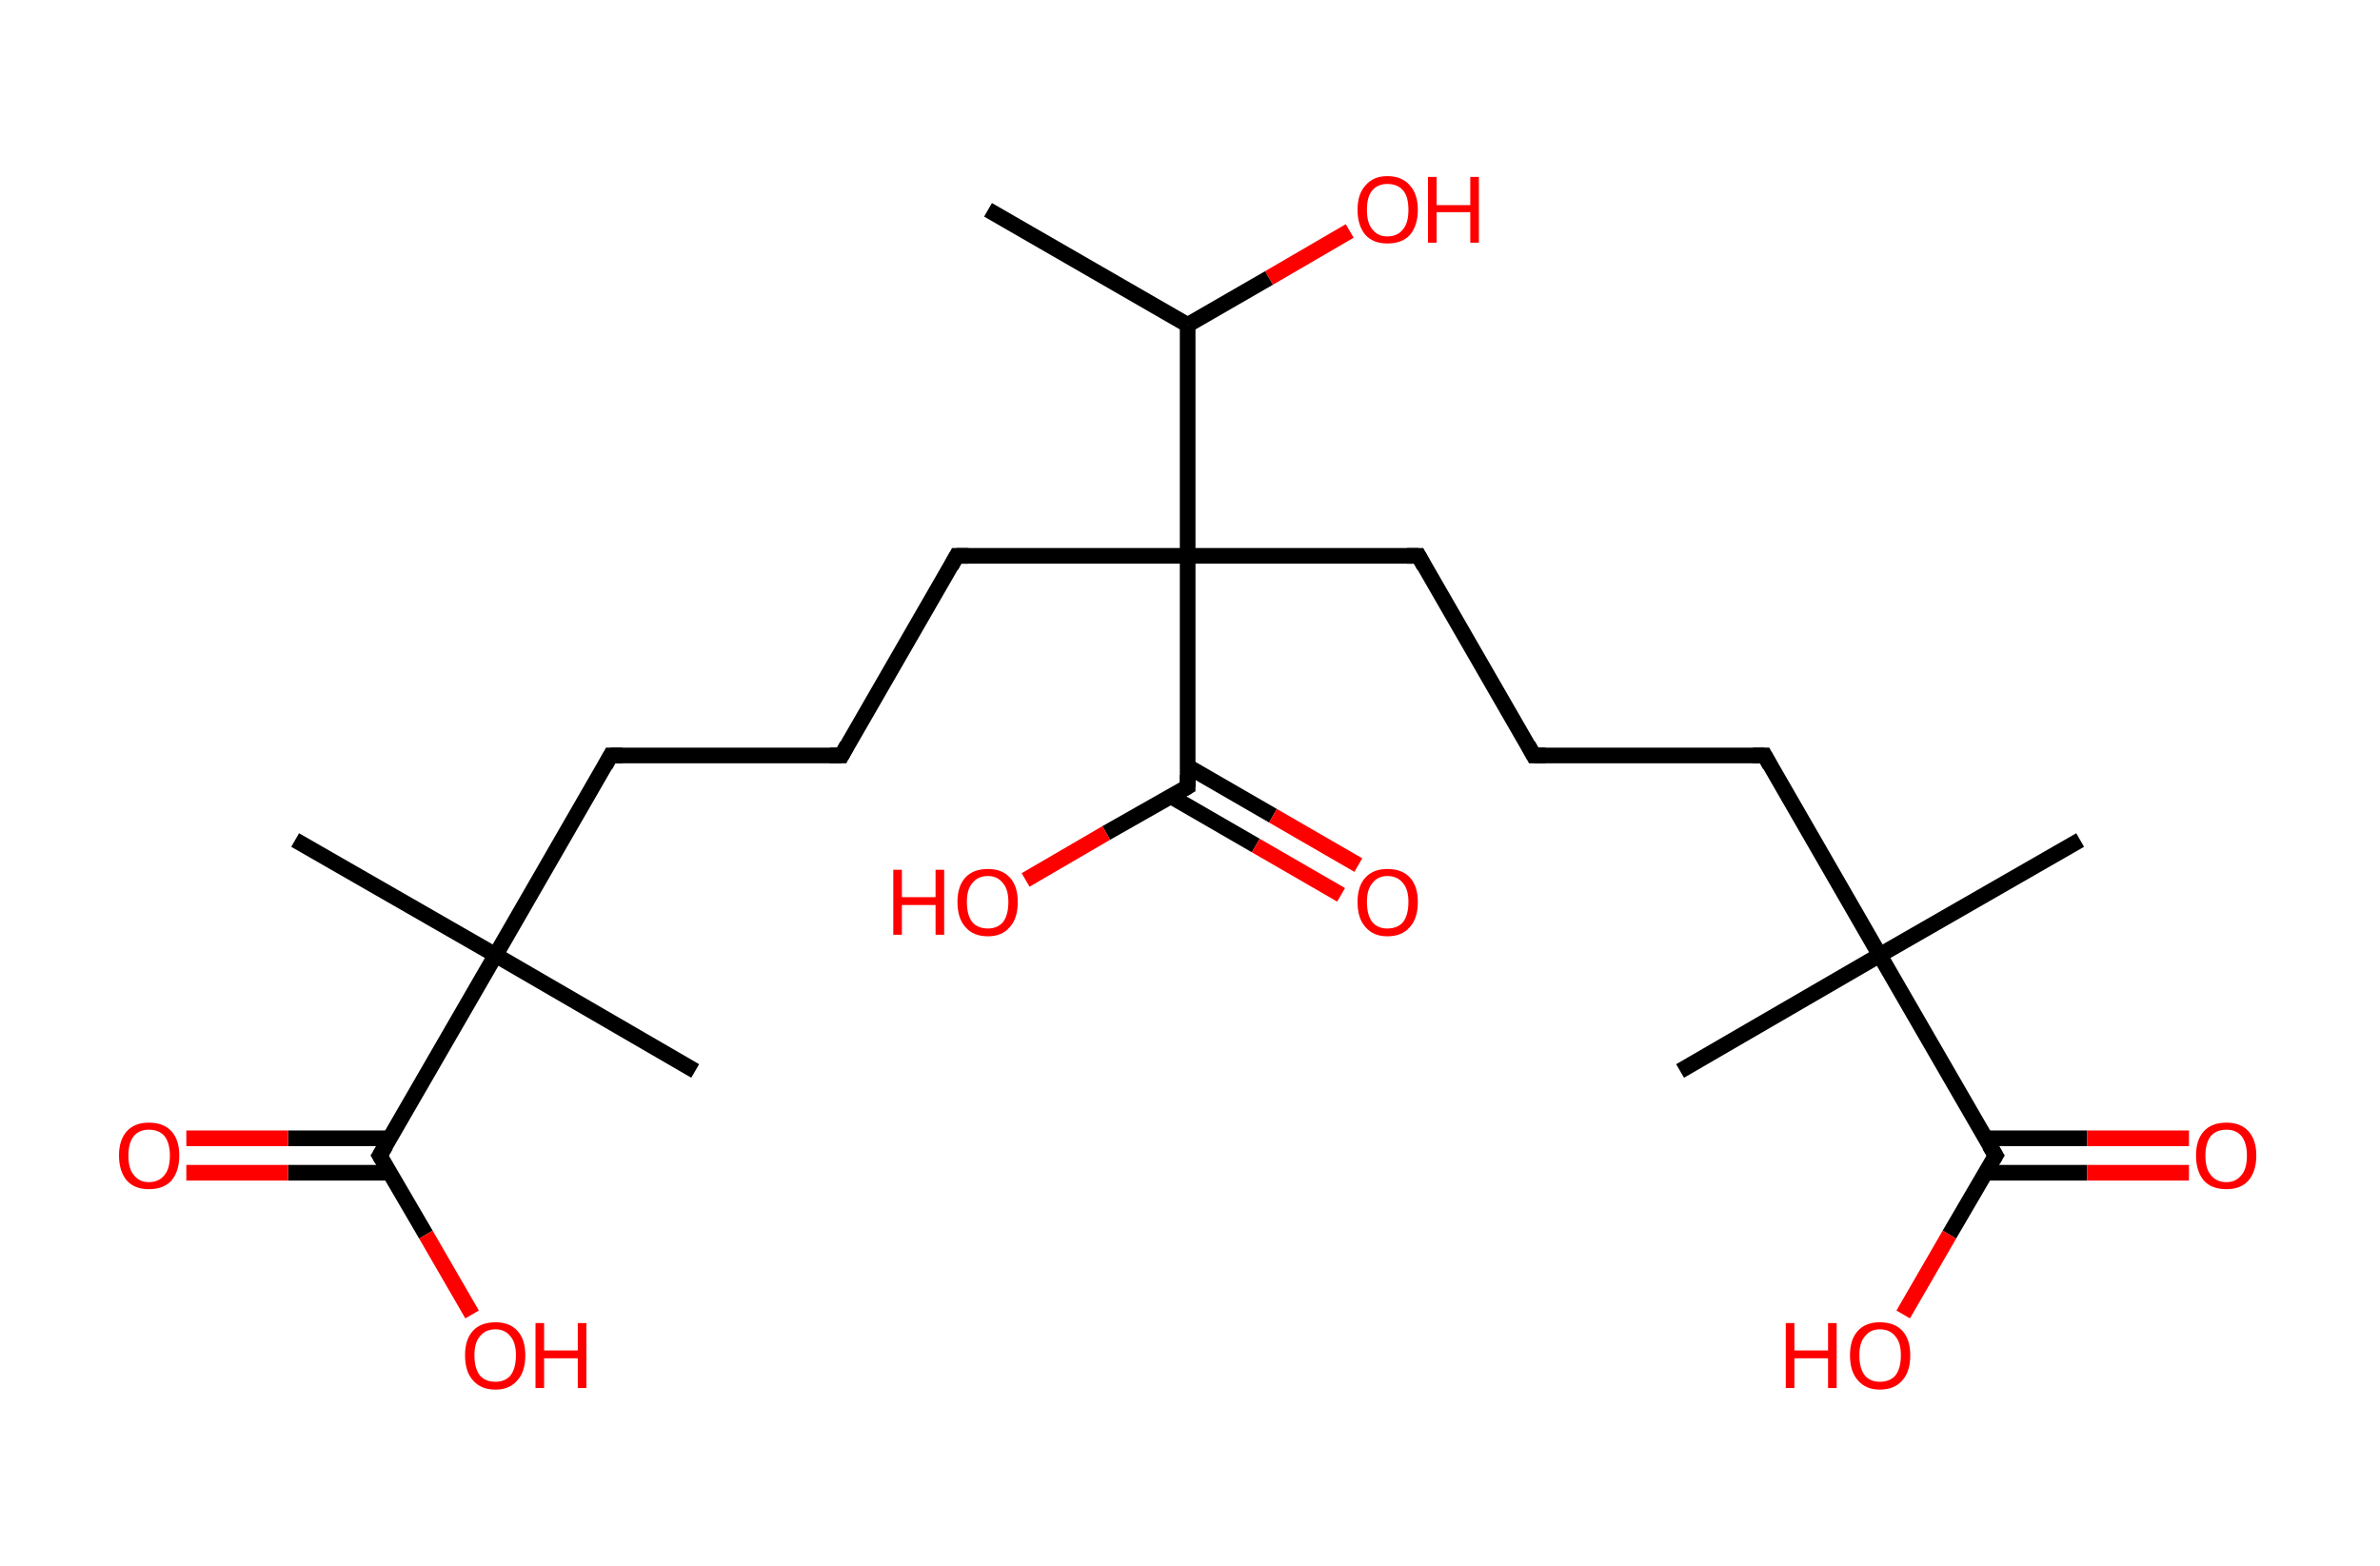 <?xml version='1.0' encoding='ASCII' standalone='yes'?>
<svg xmlns="http://www.w3.org/2000/svg" xmlns:rdkit="http://www.rdkit.org/xml" xmlns:xlink="http://www.w3.org/1999/xlink" version="1.1" baseProfile="full" xml:space="preserve" width="304px" height="200px" viewBox="0 0 304 200">
<!-- END OF HEADER -->
<rect style="opacity:1.0;fill:#FFFFFF;stroke:none" width="304.0" height="200.0" x="0.0" y="0.0"> </rect>
<path class="bond-0 atom-0 atom-1" d="M 126.2,26.8 L 151.7,41.5" style="fill:none;fill-rule:evenodd;stroke:#000000;stroke-width:2.0px;stroke-linecap:butt;stroke-linejoin:miter;stroke-opacity:1"/>
<path class="bond-1 atom-1 atom-2" d="M 151.7,41.5 L 162.1,35.5" style="fill:none;fill-rule:evenodd;stroke:#000000;stroke-width:2.0px;stroke-linecap:butt;stroke-linejoin:miter;stroke-opacity:1"/>
<path class="bond-1 atom-1 atom-2" d="M 162.1,35.5 L 172.4,29.5" style="fill:none;fill-rule:evenodd;stroke:#FF0000;stroke-width:2.0px;stroke-linecap:butt;stroke-linejoin:miter;stroke-opacity:1"/>
<path class="bond-2 atom-1 atom-3" d="M 151.7,41.5 L 151.7,71.0" style="fill:none;fill-rule:evenodd;stroke:#000000;stroke-width:2.0px;stroke-linecap:butt;stroke-linejoin:miter;stroke-opacity:1"/>
<path class="bond-3 atom-3 atom-4" d="M 151.7,71.0 L 122.2,71.0" style="fill:none;fill-rule:evenodd;stroke:#000000;stroke-width:2.0px;stroke-linecap:butt;stroke-linejoin:miter;stroke-opacity:1"/>
<path class="bond-4 atom-4 atom-5" d="M 122.2,71.0 L 107.5,96.5" style="fill:none;fill-rule:evenodd;stroke:#000000;stroke-width:2.0px;stroke-linecap:butt;stroke-linejoin:miter;stroke-opacity:1"/>
<path class="bond-5 atom-5 atom-6" d="M 107.5,96.5 L 78.0,96.5" style="fill:none;fill-rule:evenodd;stroke:#000000;stroke-width:2.0px;stroke-linecap:butt;stroke-linejoin:miter;stroke-opacity:1"/>
<path class="bond-6 atom-6 atom-7" d="M 78.0,96.5 L 63.3,122.0" style="fill:none;fill-rule:evenodd;stroke:#000000;stroke-width:2.0px;stroke-linecap:butt;stroke-linejoin:miter;stroke-opacity:1"/>
<path class="bond-7 atom-7 atom-8" d="M 63.3,122.0 L 88.8,136.8" style="fill:none;fill-rule:evenodd;stroke:#000000;stroke-width:2.0px;stroke-linecap:butt;stroke-linejoin:miter;stroke-opacity:1"/>
<path class="bond-8 atom-7 atom-9" d="M 63.3,122.0 L 37.7,107.3" style="fill:none;fill-rule:evenodd;stroke:#000000;stroke-width:2.0px;stroke-linecap:butt;stroke-linejoin:miter;stroke-opacity:1"/>
<path class="bond-9 atom-7 atom-10" d="M 63.3,122.0 L 48.5,147.6" style="fill:none;fill-rule:evenodd;stroke:#000000;stroke-width:2.0px;stroke-linecap:butt;stroke-linejoin:miter;stroke-opacity:1"/>
<path class="bond-10 atom-10 atom-11" d="M 49.8,145.4 L 36.8,145.4" style="fill:none;fill-rule:evenodd;stroke:#000000;stroke-width:2.0px;stroke-linecap:butt;stroke-linejoin:miter;stroke-opacity:1"/>
<path class="bond-10 atom-10 atom-11" d="M 36.8,145.4 L 23.8,145.4" style="fill:none;fill-rule:evenodd;stroke:#FF0000;stroke-width:2.0px;stroke-linecap:butt;stroke-linejoin:miter;stroke-opacity:1"/>
<path class="bond-10 atom-10 atom-11" d="M 49.8,149.8 L 36.8,149.8" style="fill:none;fill-rule:evenodd;stroke:#000000;stroke-width:2.0px;stroke-linecap:butt;stroke-linejoin:miter;stroke-opacity:1"/>
<path class="bond-10 atom-10 atom-11" d="M 36.8,149.8 L 23.8,149.8" style="fill:none;fill-rule:evenodd;stroke:#FF0000;stroke-width:2.0px;stroke-linecap:butt;stroke-linejoin:miter;stroke-opacity:1"/>
<path class="bond-11 atom-10 atom-12" d="M 48.5,147.6 L 54.4,157.7" style="fill:none;fill-rule:evenodd;stroke:#000000;stroke-width:2.0px;stroke-linecap:butt;stroke-linejoin:miter;stroke-opacity:1"/>
<path class="bond-11 atom-10 atom-12" d="M 54.4,157.7 L 60.3,167.9" style="fill:none;fill-rule:evenodd;stroke:#FF0000;stroke-width:2.0px;stroke-linecap:butt;stroke-linejoin:miter;stroke-opacity:1"/>
<path class="bond-12 atom-3 atom-13" d="M 151.7,71.0 L 181.2,71.0" style="fill:none;fill-rule:evenodd;stroke:#000000;stroke-width:2.0px;stroke-linecap:butt;stroke-linejoin:miter;stroke-opacity:1"/>
<path class="bond-13 atom-13 atom-14" d="M 181.2,71.0 L 195.9,96.5" style="fill:none;fill-rule:evenodd;stroke:#000000;stroke-width:2.0px;stroke-linecap:butt;stroke-linejoin:miter;stroke-opacity:1"/>
<path class="bond-14 atom-14 atom-15" d="M 195.9,96.5 L 225.4,96.5" style="fill:none;fill-rule:evenodd;stroke:#000000;stroke-width:2.0px;stroke-linecap:butt;stroke-linejoin:miter;stroke-opacity:1"/>
<path class="bond-15 atom-15 atom-16" d="M 225.4,96.5 L 240.1,122.0" style="fill:none;fill-rule:evenodd;stroke:#000000;stroke-width:2.0px;stroke-linecap:butt;stroke-linejoin:miter;stroke-opacity:1"/>
<path class="bond-16 atom-16 atom-17" d="M 240.1,122.0 L 214.6,136.8" style="fill:none;fill-rule:evenodd;stroke:#000000;stroke-width:2.0px;stroke-linecap:butt;stroke-linejoin:miter;stroke-opacity:1"/>
<path class="bond-17 atom-16 atom-18" d="M 240.1,122.0 L 265.7,107.3" style="fill:none;fill-rule:evenodd;stroke:#000000;stroke-width:2.0px;stroke-linecap:butt;stroke-linejoin:miter;stroke-opacity:1"/>
<path class="bond-18 atom-16 atom-19" d="M 240.1,122.0 L 254.9,147.6" style="fill:none;fill-rule:evenodd;stroke:#000000;stroke-width:2.0px;stroke-linecap:butt;stroke-linejoin:miter;stroke-opacity:1"/>
<path class="bond-19 atom-19 atom-20" d="M 253.6,149.8 L 266.6,149.8" style="fill:none;fill-rule:evenodd;stroke:#000000;stroke-width:2.0px;stroke-linecap:butt;stroke-linejoin:miter;stroke-opacity:1"/>
<path class="bond-19 atom-19 atom-20" d="M 266.6,149.8 L 279.6,149.8" style="fill:none;fill-rule:evenodd;stroke:#FF0000;stroke-width:2.0px;stroke-linecap:butt;stroke-linejoin:miter;stroke-opacity:1"/>
<path class="bond-19 atom-19 atom-20" d="M 253.6,145.4 L 266.6,145.4" style="fill:none;fill-rule:evenodd;stroke:#000000;stroke-width:2.0px;stroke-linecap:butt;stroke-linejoin:miter;stroke-opacity:1"/>
<path class="bond-19 atom-19 atom-20" d="M 266.6,145.4 L 279.6,145.4" style="fill:none;fill-rule:evenodd;stroke:#FF0000;stroke-width:2.0px;stroke-linecap:butt;stroke-linejoin:miter;stroke-opacity:1"/>
<path class="bond-20 atom-19 atom-21" d="M 254.9,147.6 L 249.0,157.7" style="fill:none;fill-rule:evenodd;stroke:#000000;stroke-width:2.0px;stroke-linecap:butt;stroke-linejoin:miter;stroke-opacity:1"/>
<path class="bond-20 atom-19 atom-21" d="M 249.0,157.7 L 243.1,167.9" style="fill:none;fill-rule:evenodd;stroke:#FF0000;stroke-width:2.0px;stroke-linecap:butt;stroke-linejoin:miter;stroke-opacity:1"/>
<path class="bond-21 atom-3 atom-22" d="M 151.7,71.0 L 151.7,100.5" style="fill:none;fill-rule:evenodd;stroke:#000000;stroke-width:2.0px;stroke-linecap:butt;stroke-linejoin:miter;stroke-opacity:1"/>
<path class="bond-22 atom-22 atom-23" d="M 149.5,101.7 L 160.4,108.0" style="fill:none;fill-rule:evenodd;stroke:#000000;stroke-width:2.0px;stroke-linecap:butt;stroke-linejoin:miter;stroke-opacity:1"/>
<path class="bond-22 atom-22 atom-23" d="M 160.4,108.0 L 171.3,114.3" style="fill:none;fill-rule:evenodd;stroke:#FF0000;stroke-width:2.0px;stroke-linecap:butt;stroke-linejoin:miter;stroke-opacity:1"/>
<path class="bond-22 atom-22 atom-23" d="M 151.7,97.9 L 162.6,104.2" style="fill:none;fill-rule:evenodd;stroke:#000000;stroke-width:2.0px;stroke-linecap:butt;stroke-linejoin:miter;stroke-opacity:1"/>
<path class="bond-22 atom-22 atom-23" d="M 162.6,104.2 L 173.5,110.5" style="fill:none;fill-rule:evenodd;stroke:#FF0000;stroke-width:2.0px;stroke-linecap:butt;stroke-linejoin:miter;stroke-opacity:1"/>
<path class="bond-23 atom-22 atom-24" d="M 151.7,100.5 L 141.3,106.4" style="fill:none;fill-rule:evenodd;stroke:#000000;stroke-width:2.0px;stroke-linecap:butt;stroke-linejoin:miter;stroke-opacity:1"/>
<path class="bond-23 atom-22 atom-24" d="M 141.3,106.4 L 131.0,112.4" style="fill:none;fill-rule:evenodd;stroke:#FF0000;stroke-width:2.0px;stroke-linecap:butt;stroke-linejoin:miter;stroke-opacity:1"/>
<path d="M 123.7,71.0 L 122.2,71.0 L 121.5,72.3" style="fill:none;stroke:#000000;stroke-width:2.0px;stroke-linecap:butt;stroke-linejoin:miter;stroke-opacity:1;"/>
<path d="M 108.2,95.2 L 107.5,96.5 L 106.0,96.5" style="fill:none;stroke:#000000;stroke-width:2.0px;stroke-linecap:butt;stroke-linejoin:miter;stroke-opacity:1;"/>
<path d="M 79.5,96.5 L 78.0,96.5 L 77.3,97.8" style="fill:none;stroke:#000000;stroke-width:2.0px;stroke-linecap:butt;stroke-linejoin:miter;stroke-opacity:1;"/>
<path d="M 49.3,146.3 L 48.5,147.6 L 48.8,148.1" style="fill:none;stroke:#000000;stroke-width:2.0px;stroke-linecap:butt;stroke-linejoin:miter;stroke-opacity:1;"/>
<path d="M 179.7,71.0 L 181.2,71.0 L 181.9,72.3" style="fill:none;stroke:#000000;stroke-width:2.0px;stroke-linecap:butt;stroke-linejoin:miter;stroke-opacity:1;"/>
<path d="M 195.2,95.2 L 195.9,96.5 L 197.4,96.5" style="fill:none;stroke:#000000;stroke-width:2.0px;stroke-linecap:butt;stroke-linejoin:miter;stroke-opacity:1;"/>
<path d="M 223.9,96.5 L 225.4,96.5 L 226.1,97.8" style="fill:none;stroke:#000000;stroke-width:2.0px;stroke-linecap:butt;stroke-linejoin:miter;stroke-opacity:1;"/>
<path d="M 254.1,146.3 L 254.9,147.6 L 254.6,148.1" style="fill:none;stroke:#000000;stroke-width:2.0px;stroke-linecap:butt;stroke-linejoin:miter;stroke-opacity:1;"/>
<path d="M 151.7,99.0 L 151.7,100.5 L 151.2,100.8" style="fill:none;stroke:#000000;stroke-width:2.0px;stroke-linecap:butt;stroke-linejoin:miter;stroke-opacity:1;"/>
<path class="atom-2" d="M 173.4 26.8 Q 173.4 24.8, 174.4 23.7 Q 175.4 22.5, 177.2 22.5 Q 179.1 22.5, 180.1 23.7 Q 181.1 24.8, 181.1 26.8 Q 181.1 28.8, 180.1 30.0 Q 179.1 31.1, 177.2 31.1 Q 175.4 31.1, 174.4 30.0 Q 173.4 28.8, 173.4 26.8 M 177.2 30.2 Q 178.5 30.2, 179.2 29.3 Q 179.9 28.5, 179.9 26.8 Q 179.9 25.1, 179.2 24.3 Q 178.5 23.5, 177.2 23.5 Q 176.0 23.5, 175.3 24.3 Q 174.6 25.1, 174.6 26.8 Q 174.6 28.5, 175.3 29.3 Q 176.0 30.2, 177.2 30.2 " fill="#FF0000"/>
<path class="atom-2" d="M 182.4 22.6 L 183.5 22.6 L 183.5 26.2 L 187.8 26.2 L 187.8 22.6 L 188.9 22.6 L 188.9 31.0 L 187.8 31.0 L 187.8 27.1 L 183.5 27.1 L 183.5 31.0 L 182.4 31.0 L 182.4 22.6 " fill="#FF0000"/>
<path class="atom-11" d="M 15.2 147.6 Q 15.2 145.6, 16.2 144.5 Q 17.2 143.4, 19.0 143.4 Q 20.9 143.4, 21.9 144.5 Q 22.9 145.6, 22.9 147.6 Q 22.9 149.6, 21.9 150.8 Q 20.9 151.9, 19.0 151.9 Q 17.2 151.9, 16.2 150.8 Q 15.2 149.6, 15.2 147.6 M 19.0 151.0 Q 20.3 151.0, 21.0 150.1 Q 21.7 149.3, 21.7 147.6 Q 21.7 146.0, 21.0 145.1 Q 20.3 144.3, 19.0 144.3 Q 17.8 144.3, 17.1 145.1 Q 16.4 146.0, 16.4 147.6 Q 16.4 149.3, 17.1 150.1 Q 17.8 151.0, 19.0 151.0 " fill="#FF0000"/>
<path class="atom-12" d="M 59.4 173.1 Q 59.4 171.1, 60.4 170.0 Q 61.4 168.9, 63.3 168.9 Q 65.1 168.9, 66.1 170.0 Q 67.1 171.1, 67.1 173.1 Q 67.1 175.2, 66.1 176.3 Q 65.1 177.5, 63.3 177.5 Q 61.4 177.5, 60.4 176.3 Q 59.4 175.2, 59.4 173.1 M 63.3 176.5 Q 64.5 176.5, 65.2 175.7 Q 65.9 174.8, 65.9 173.1 Q 65.9 171.5, 65.2 170.7 Q 64.5 169.8, 63.3 169.8 Q 62.0 169.8, 61.3 170.7 Q 60.6 171.5, 60.6 173.1 Q 60.6 174.8, 61.3 175.7 Q 62.0 176.5, 63.3 176.5 " fill="#FF0000"/>
<path class="atom-12" d="M 68.4 169.0 L 69.5 169.0 L 69.5 172.5 L 73.8 172.5 L 73.8 169.0 L 74.9 169.0 L 74.9 177.3 L 73.8 177.3 L 73.8 173.5 L 69.5 173.5 L 69.5 177.3 L 68.4 177.3 L 68.4 169.0 " fill="#FF0000"/>
<path class="atom-20" d="M 280.5 147.6 Q 280.5 145.6, 281.5 144.5 Q 282.5 143.4, 284.4 143.4 Q 286.2 143.4, 287.2 144.5 Q 288.2 145.6, 288.2 147.6 Q 288.2 149.6, 287.2 150.8 Q 286.2 151.9, 284.4 151.9 Q 282.5 151.9, 281.5 150.8 Q 280.5 149.6, 280.5 147.6 M 284.4 151.0 Q 285.6 151.0, 286.3 150.1 Q 287.0 149.3, 287.0 147.6 Q 287.0 146.0, 286.3 145.1 Q 285.6 144.3, 284.4 144.3 Q 283.1 144.3, 282.4 145.1 Q 281.7 146.0, 281.7 147.6 Q 281.7 149.3, 282.4 150.1 Q 283.1 151.0, 284.4 151.0 " fill="#FF0000"/>
<path class="atom-21" d="M 228.1 169.0 L 229.2 169.0 L 229.2 172.5 L 233.5 172.5 L 233.5 169.0 L 234.6 169.0 L 234.6 177.3 L 233.5 177.3 L 233.5 173.5 L 229.2 173.5 L 229.2 177.3 L 228.1 177.3 L 228.1 169.0 " fill="#FF0000"/>
<path class="atom-21" d="M 236.3 173.1 Q 236.3 171.1, 237.3 170.0 Q 238.3 168.9, 240.1 168.9 Q 242.0 168.9, 243.0 170.0 Q 244.0 171.1, 244.0 173.1 Q 244.0 175.2, 243.0 176.3 Q 242.0 177.5, 240.1 177.5 Q 238.3 177.5, 237.3 176.3 Q 236.3 175.2, 236.3 173.1 M 240.1 176.5 Q 241.4 176.5, 242.1 175.7 Q 242.8 174.8, 242.8 173.1 Q 242.8 171.5, 242.1 170.7 Q 241.4 169.8, 240.1 169.8 Q 238.9 169.8, 238.2 170.7 Q 237.5 171.5, 237.5 173.1 Q 237.5 174.8, 238.2 175.7 Q 238.9 176.5, 240.1 176.5 " fill="#FF0000"/>
<path class="atom-23" d="M 173.4 115.2 Q 173.4 113.2, 174.4 112.1 Q 175.4 111.0, 177.2 111.0 Q 179.1 111.0, 180.1 112.1 Q 181.1 113.2, 181.1 115.2 Q 181.1 117.3, 180.1 118.4 Q 179.1 119.6, 177.2 119.6 Q 175.4 119.6, 174.4 118.4 Q 173.4 117.3, 173.4 115.2 M 177.2 118.6 Q 178.5 118.6, 179.2 117.8 Q 179.9 116.9, 179.9 115.2 Q 179.9 113.6, 179.2 112.8 Q 178.5 111.9, 177.2 111.9 Q 176.0 111.9, 175.3 112.8 Q 174.6 113.6, 174.6 115.2 Q 174.6 116.9, 175.3 117.8 Q 176.0 118.6, 177.2 118.6 " fill="#FF0000"/>
<path class="atom-24" d="M 114.1 111.1 L 115.2 111.1 L 115.2 114.6 L 119.5 114.6 L 119.5 111.1 L 120.6 111.1 L 120.6 119.4 L 119.5 119.4 L 119.5 115.6 L 115.2 115.6 L 115.2 119.4 L 114.1 119.4 L 114.1 111.1 " fill="#FF0000"/>
<path class="atom-24" d="M 122.3 115.2 Q 122.3 113.2, 123.3 112.1 Q 124.3 111.0, 126.2 111.0 Q 128.0 111.0, 129.0 112.1 Q 130.0 113.2, 130.0 115.2 Q 130.0 117.3, 129.0 118.4 Q 128.0 119.6, 126.2 119.6 Q 124.3 119.6, 123.3 118.4 Q 122.3 117.3, 122.3 115.2 M 126.2 118.6 Q 127.4 118.6, 128.1 117.8 Q 128.8 116.9, 128.8 115.2 Q 128.8 113.6, 128.1 112.8 Q 127.4 111.9, 126.2 111.9 Q 124.9 111.9, 124.2 112.8 Q 123.5 113.6, 123.5 115.2 Q 123.5 116.9, 124.2 117.8 Q 124.9 118.6, 126.2 118.6 " fill="#FF0000"/>
</svg>
